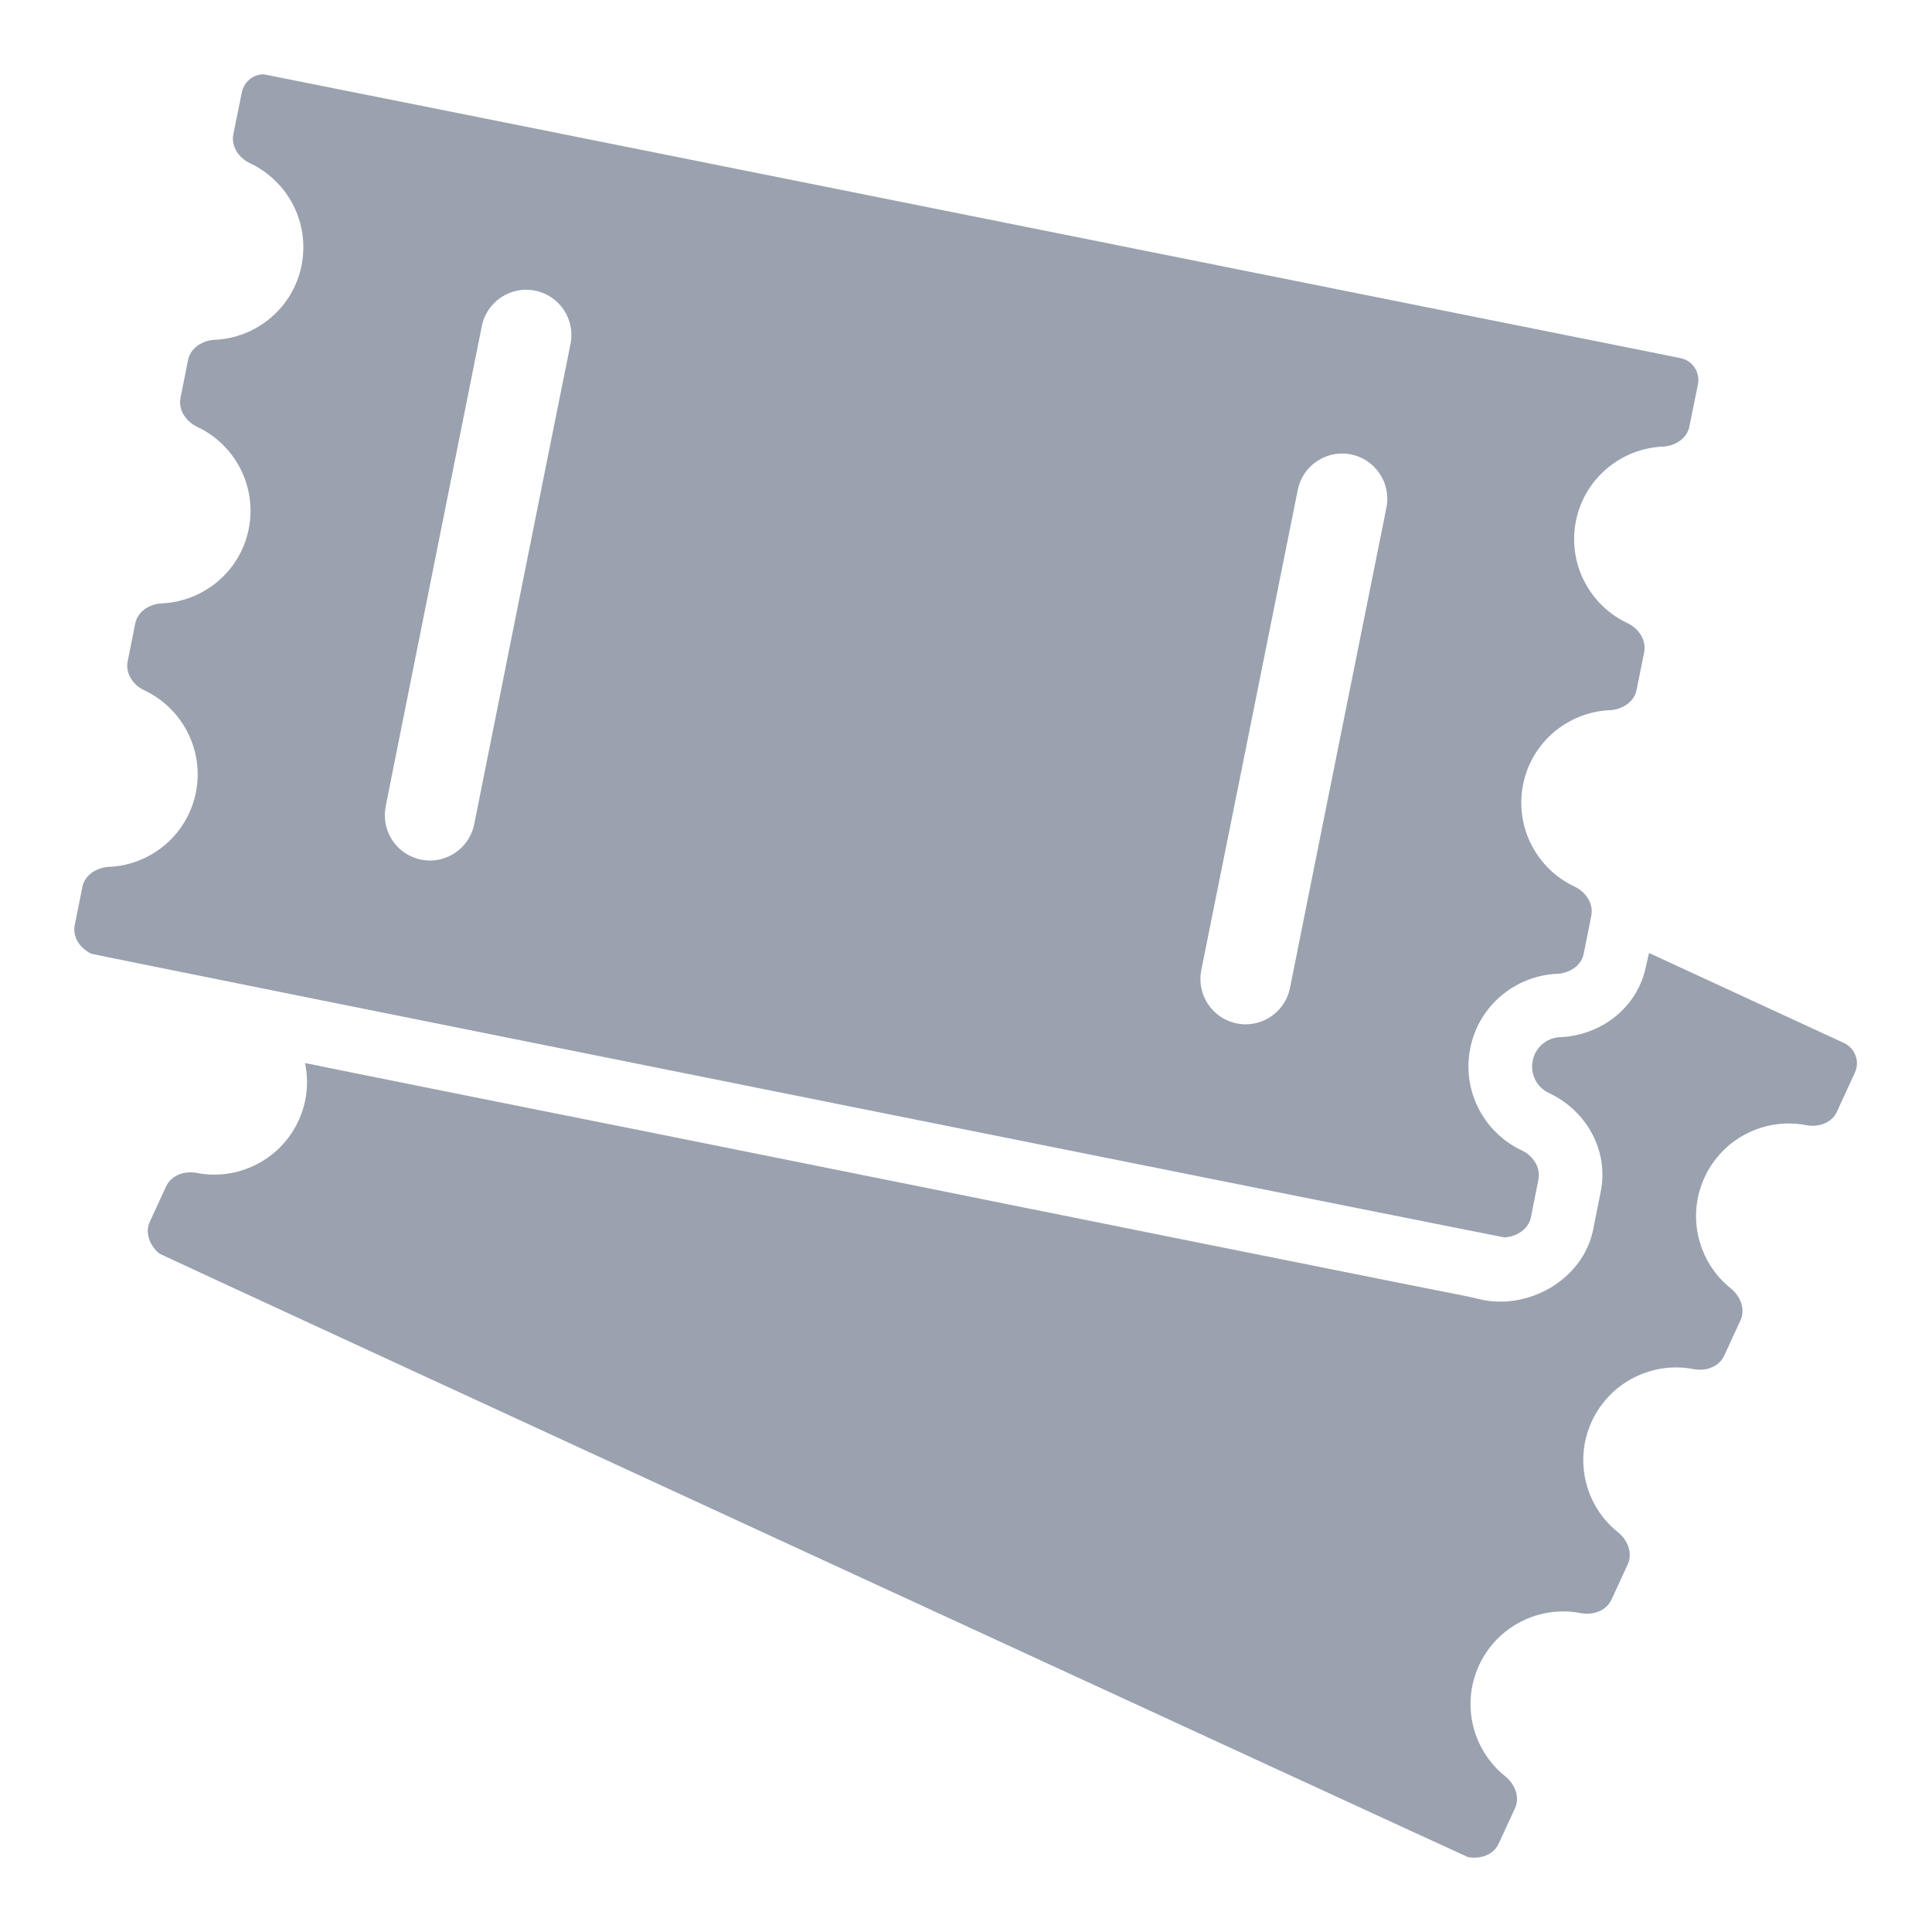 <svg width="26" height="26" viewBox="0 0 26 26" fill="none" xmlns="http://www.w3.org/2000/svg">
<path fill-rule="evenodd" clip-rule="evenodd" d="M20.244 16.652C20.212 16.652 1.26 12.85 1.23 12.835C1.079 12.765 0.972 12.611 1.006 12.448L1.109 11.936C1.14 11.776 1.301 11.673 1.467 11.666C2.027 11.642 2.521 11.24 2.636 10.665C2.75 10.09 2.451 9.53 1.944 9.291C1.793 9.221 1.686 9.065 1.718 8.901L1.82 8.39C1.852 8.229 2.012 8.127 2.178 8.12C2.738 8.095 3.233 7.693 3.347 7.119C3.462 6.544 3.162 5.983 2.655 5.745C2.504 5.674 2.397 5.518 2.429 5.355L2.531 4.844C2.563 4.683 2.724 4.581 2.889 4.573C3.449 4.549 3.944 4.147 4.058 3.572C4.173 2.997 3.873 2.437 3.367 2.198C3.216 2.128 3.108 1.972 3.14 1.809L3.255 1.241C3.284 1.1 3.408 1 3.549 1C3.569 1 22.614 4.819 22.614 4.819C22.777 4.851 22.882 5.009 22.85 5.172L22.735 5.74C22.704 5.901 22.543 6.003 22.377 6.01C21.817 6.035 21.323 6.437 21.208 7.011C21.094 7.586 21.393 8.146 21.9 8.385C22.051 8.456 22.158 8.612 22.127 8.775L22.024 9.286C21.992 9.447 21.832 9.549 21.666 9.557C21.106 9.581 20.611 9.983 20.497 10.558C20.383 11.133 20.682 11.693 21.189 11.931C21.34 12.002 21.447 12.158 21.415 12.321L21.388 12.46L21.313 12.835C21.281 12.996 21.12 13.098 20.955 13.105C20.395 13.13 19.9 13.532 19.786 14.107C19.671 14.681 19.971 15.242 20.477 15.48C20.628 15.551 20.736 15.707 20.704 15.87L20.602 16.382C20.57 16.542 20.409 16.645 20.244 16.652ZM18.181 6.115C17.852 6.049 17.53 6.264 17.465 6.592L16.719 10.307L16.166 13.057C16.101 13.386 16.315 13.707 16.644 13.773C16.683 13.78 16.724 13.785 16.763 13.785C17.048 13.785 17.301 13.585 17.36 13.296L17.854 10.831L18.658 6.831C18.724 6.502 18.509 6.181 18.181 6.115ZM6.484 4.388C6.55 4.059 6.872 3.845 7.2 3.911C7.529 3.976 7.744 4.298 7.678 4.627L7.4 6.008L7.086 7.574L6.833 8.836L6.382 11.091C6.324 11.381 6.07 11.581 5.785 11.581C5.746 11.581 5.705 11.576 5.666 11.569C5.649 11.566 5.632 11.561 5.617 11.556C5.315 11.469 5.128 11.164 5.191 10.852L5.281 10.397L5.517 9.218L6.484 4.388ZM20.994 13.958C21.566 13.934 22.044 13.542 22.151 13.003L22.192 12.825L24.815 14.036C24.966 14.107 25.032 14.284 24.962 14.435L24.72 14.962C24.65 15.113 24.472 15.174 24.309 15.142C23.758 15.035 23.186 15.312 22.94 15.843C22.694 16.374 22.855 16.991 23.293 17.339C23.422 17.444 23.493 17.619 23.422 17.77L23.203 18.245C23.132 18.396 22.954 18.457 22.791 18.425C22.241 18.318 21.669 18.596 21.422 19.127C21.177 19.658 21.337 20.274 21.776 20.622C21.905 20.727 21.975 20.902 21.905 21.053L21.686 21.528C21.615 21.679 21.437 21.74 21.274 21.709C20.723 21.601 20.151 21.879 19.905 22.41C19.659 22.941 19.82 23.557 20.258 23.906C20.387 24.01 20.458 24.186 20.387 24.337L20.168 24.812C20.098 24.963 19.92 25.023 19.756 24.992C19.727 24.985 2.171 16.891 2.146 16.871C2.017 16.766 1.946 16.591 2.017 16.44L2.236 15.965C2.307 15.814 2.485 15.753 2.648 15.785C3.198 15.892 3.771 15.614 4.017 15.083C4.134 14.83 4.158 14.56 4.105 14.306C4.107 14.306 4.109 14.307 4.112 14.308C4.114 14.308 4.117 14.309 4.119 14.309C4.169 14.319 4.219 14.329 4.27 14.339C4.319 14.35 4.369 14.36 4.419 14.37L5.069 14.501C5.386 14.565 5.7 14.628 6.014 14.691C6.188 14.726 6.363 14.761 6.538 14.796C6.757 14.84 6.976 14.884 7.195 14.928C7.423 14.973 7.65 15.018 7.877 15.064C8.105 15.11 8.332 15.155 8.559 15.2L10.05 15.5C10.318 15.554 10.585 15.608 10.853 15.661C11.105 15.712 11.358 15.763 11.611 15.814C11.844 15.861 12.076 15.908 12.31 15.954C12.602 16.013 12.895 16.073 13.187 16.131C13.626 16.221 14.066 16.308 14.505 16.396C14.578 16.411 14.651 16.425 14.724 16.44C14.964 16.489 15.203 16.537 15.443 16.585C15.683 16.633 15.924 16.681 16.164 16.73C16.378 16.773 16.593 16.816 16.808 16.859C17.023 16.902 17.238 16.945 17.452 16.988C17.633 17.025 17.813 17.061 17.994 17.097C18.174 17.133 18.354 17.168 18.534 17.205C18.67 17.232 18.807 17.259 18.943 17.287C19.079 17.314 19.216 17.341 19.352 17.368C19.392 17.376 19.431 17.384 19.471 17.391C19.617 17.42 19.764 17.448 19.907 17.483C20.56 17.643 21.306 17.222 21.44 16.547L21.542 16.036C21.651 15.497 21.362 14.952 20.843 14.708C20.68 14.633 20.59 14.453 20.626 14.275C20.66 14.097 20.814 13.965 20.994 13.958Z" fill="#9AA1AF"/>
</svg>
